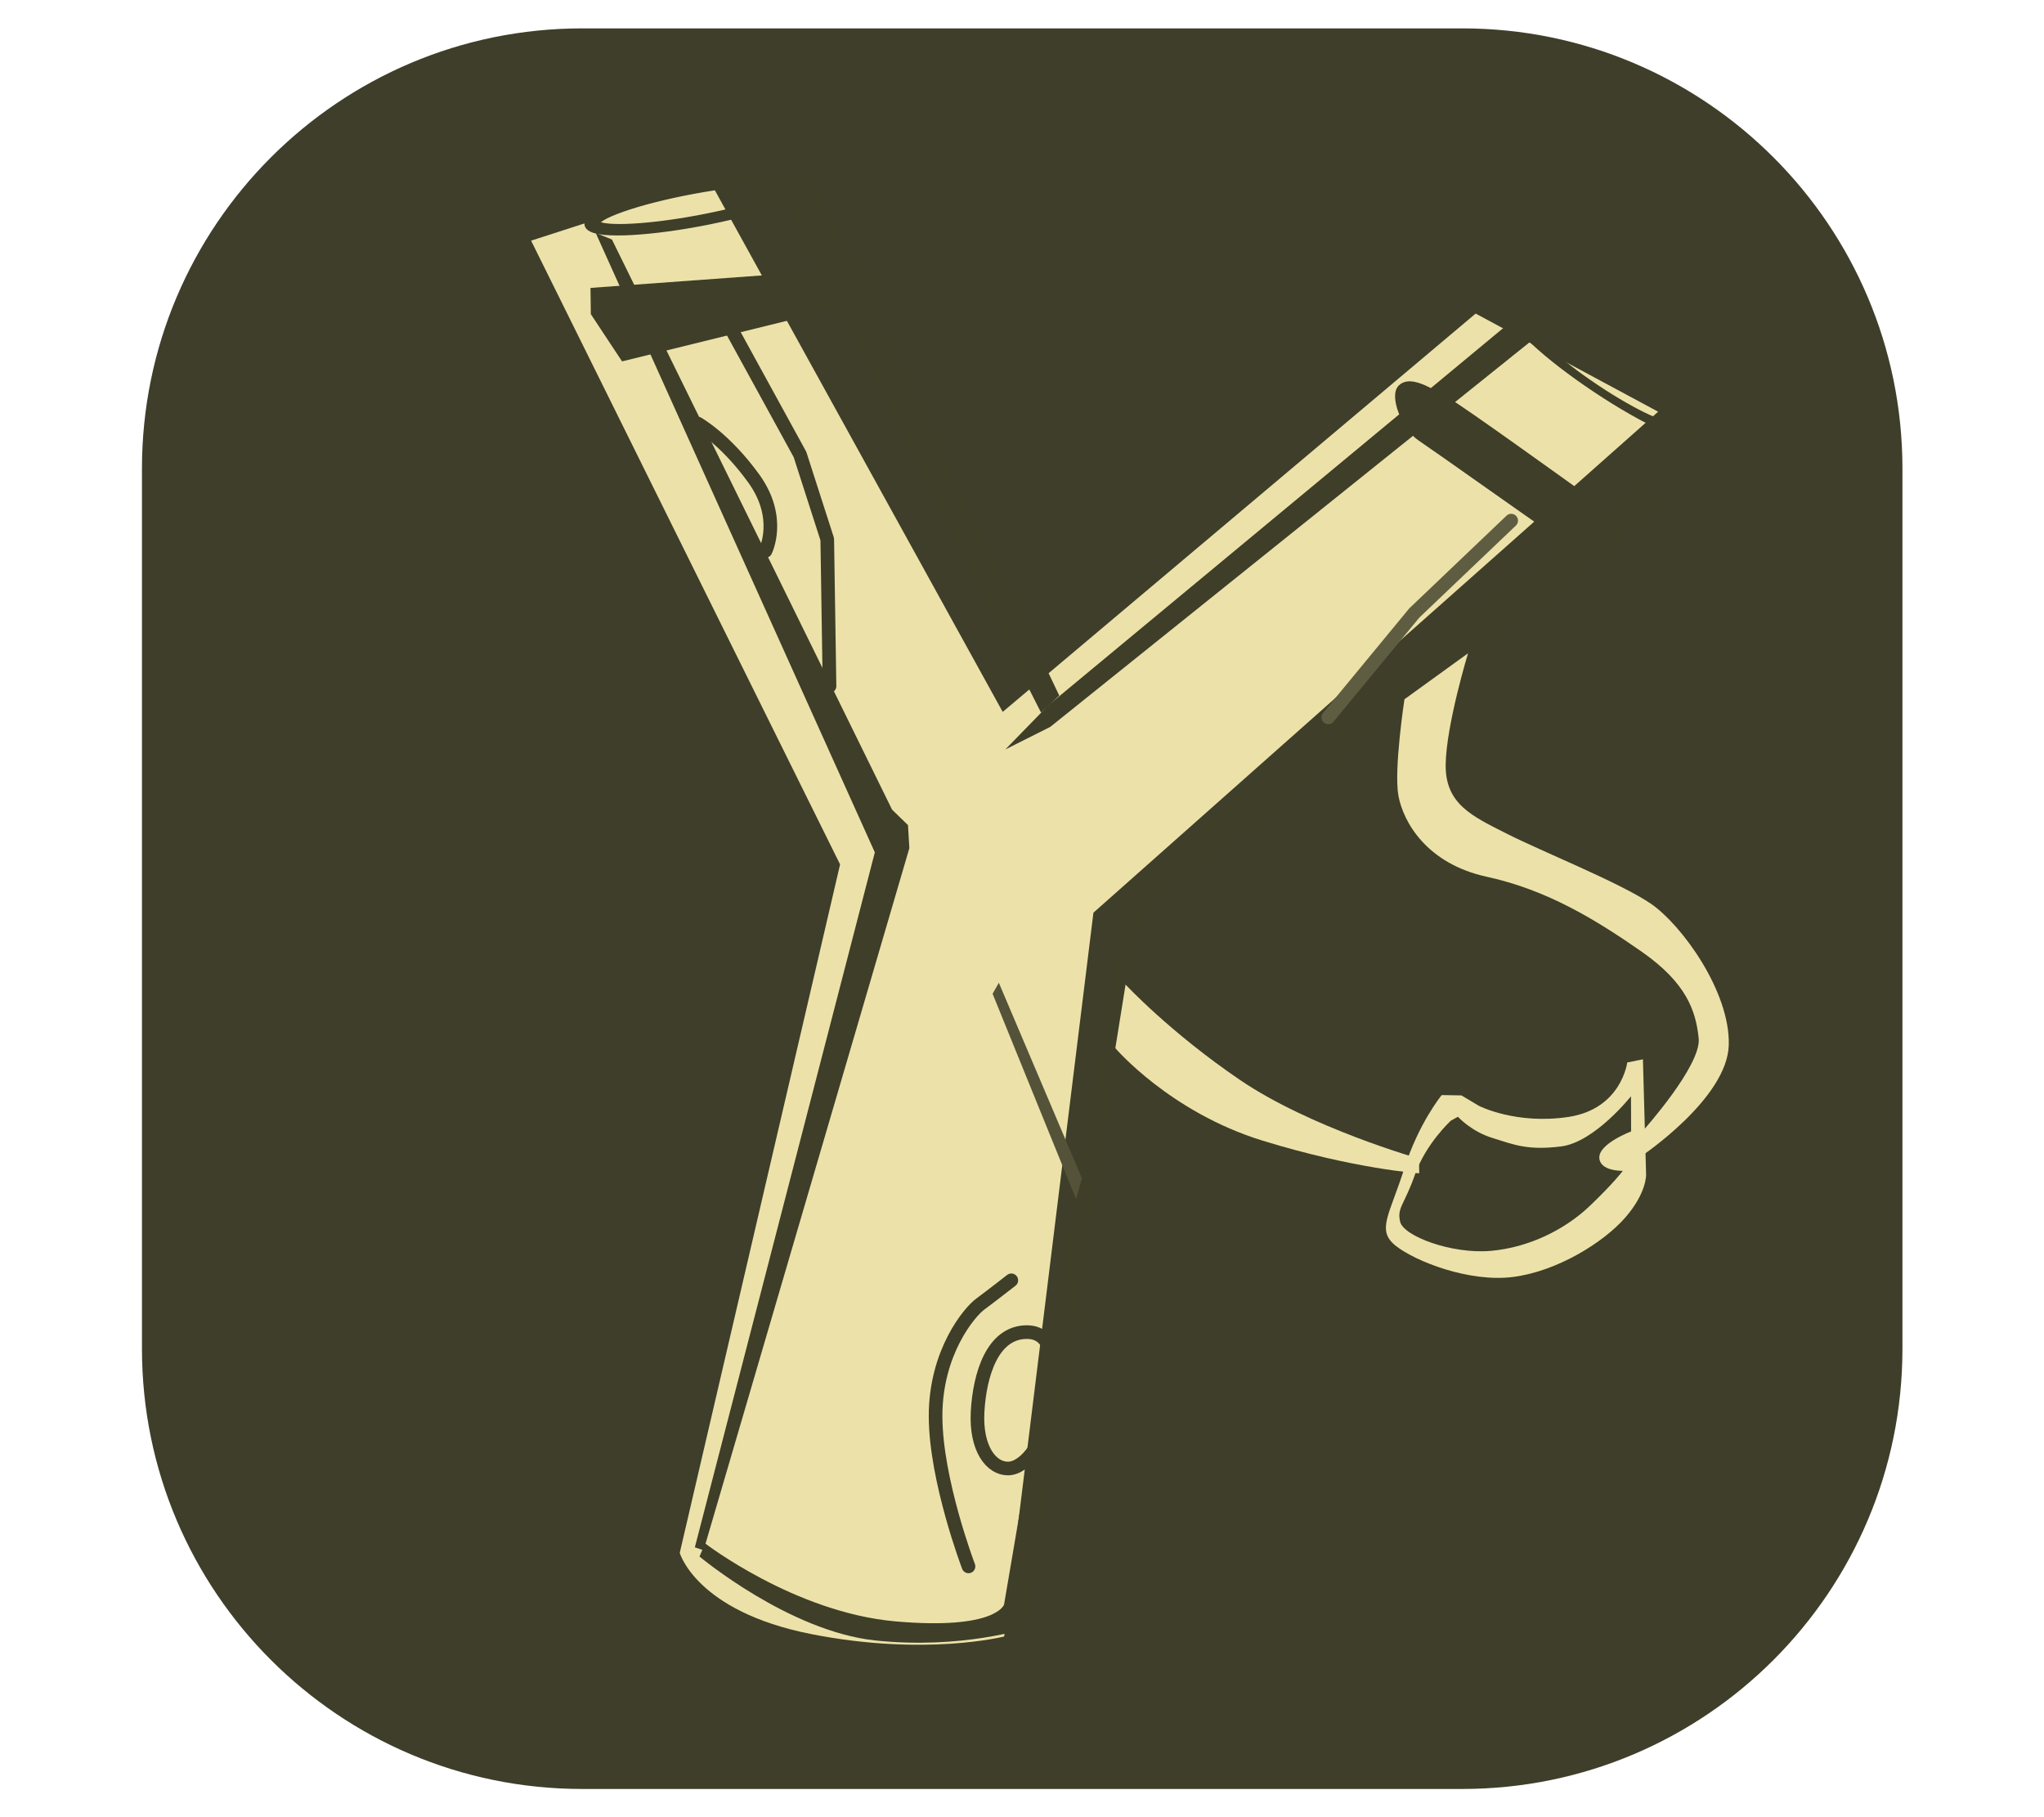 <svg width="100%" height="100%" viewBox="0 0 18 16" version="1.1" xmlns="http://www.w3.org/2000/svg" xmlns:xlink="http://www.w3.org/1999/xlink" xml:space="preserve" style="fill-rule:evenodd;clip-rule:evenodd;stroke-linecap:round;stroke-linejoin:round;stroke-miterlimit:1;"><g id="haml"><g transform="matrix(1.074,0,0,1.168,0.072,-0.952)"><path d="M15.532,4.347L15.532,10.983C15.532,12.814 13.915,14.301 11.923,14.301L4.706,14.301C2.714,14.301 1.097,12.814 1.097,10.983L1.097,4.347C1.097,2.516 2.714,1.029 4.706,1.029L11.923,1.029C13.915,1.029 15.532,2.516 15.532,4.347Z" style="fill:rgb(62,62,42);"/></g><path d="M4.677,2.119L7.398,7.611L5.986,13.673C5.986,13.673 6.131,14.187 7.14,14.387C8.148,14.587 8.843,14.409 8.843,14.409L9.629,8.036L14.602,3.625L12.995,2.761L8.83,6.268L6.258,1.608L4.677,2.119Z" style="fill:rgb(236,226,169);"/><path d="M9.932,7.846C9.932,7.846 9.793,8.157 10.299,7.797C10.803,7.439 11.933,6.523 12.46,6.15C13.023,5.75 14.088,4.843 14.54,4.486C14.715,4.348 14.503,4.273 14.503,4.273C14.503,4.273 12.935,5.387 12.328,5.839C11.721,6.291 9.932,7.846 9.932,7.846Z" style="fill:rgb(62,62,41);"/><g transform="matrix(0.832,0.554,-0.133,0.2,2.686,-5.305)"><ellipse cx="14.307" cy="3.422" rx="0.856" ry="0.585" style="fill:none;stroke:rgb(62,62,41);stroke-width:0.29px;"/></g><path d="M13.67,4.704C13.867,4.841 14.171,4.962 14.27,4.872C14.369,4.781 14.177,4.499 14.05,4.412C13.922,4.326 12.903,3.585 12.736,3.491C12.57,3.397 12.41,3.303 12.317,3.395C12.224,3.488 12.353,3.785 12.489,3.876C12.626,3.968 13.472,4.568 13.67,4.704Z" style="fill:rgb(62,62,41);"/><path d="M8.853,6.599L9.249,6.4L13.538,2.959L13.399,2.755L9.233,6.209L8.853,6.599Z" style="fill:rgb(62,62,41);"/><path d="M6.947,1.894L9.168,6.275L9.328,6.124L7.116,1.496L6.947,1.894Z" style="fill:rgb(62,62,41);"/><path d="M5.246,2.051L7.704,7.505L6.119,13.624L6.196,13.65L8.008,7.468L7.996,7.265L7.856,7.129L5.389,2.109L5.246,2.051Z" style="fill:rgb(62,62,41);"/><g transform="matrix(0.979,-0.182,0.129,0.697,-0.222,1.74)"><ellipse cx="6.257" cy="1.722" rx="0.929" ry="0.205" style="fill:none;stroke:rgb(62,62,41);stroke-width:0.14px;"/></g><path d="M6.701,1.709C6.728,1.792 6.53,1.873 6.53,1.873C6.53,1.873 6.92,1.874 6.977,1.761C7.034,1.649 6.896,1.597 6.896,1.597C6.896,1.597 6.644,1.577 6.507,1.599C6.369,1.621 6.675,1.626 6.701,1.709Z" style="fill:rgb(62,62,41);"/><path d="M5.2,2.535L5.203,2.766L5.478,3.182L7.757,2.621L7.657,2.356L5.2,2.535Z" style="fill:rgb(62,62,41);"/><path d="M7.305,6.041L7.285,4.748L7.045,4.002L6.437,2.893" style="fill:none;stroke:rgb(62,62,41);stroke-width:0.12px;"/><path d="M6.741,4.851C6.741,4.851 6.889,4.56 6.637,4.212C6.385,3.864 6.144,3.729 6.144,3.729" style="fill:none;stroke:rgb(62,62,41);stroke-width:0.12px;"/><path d="M8.529,13.792C8.529,13.792 8.24,13.034 8.239,12.47C8.238,11.907 8.537,11.552 8.633,11.482C8.729,11.411 8.906,11.273 8.906,11.273" style="fill:none;stroke:rgb(62,62,41);stroke-width:0.12px;"/><path d="M9.043,11.729C8.739,11.729 8.627,12.106 8.609,12.429C8.591,12.753 8.728,12.932 8.878,12.93C9.029,12.928 9.218,12.696 9.259,12.313C9.3,11.931 9.249,11.73 9.043,11.729Z" style="fill:none;stroke:rgb(62,62,41);stroke-width:0.12px;"/><path d="M6.16,13.705C6.16,13.705 6.948,14.364 7.709,14.444C8.47,14.524 9.036,14.337 9.036,14.337L10.074,7.981L9.904,7.897L8.842,14.128C8.842,14.128 8.772,14.354 7.885,14.276C6.998,14.197 6.209,13.589 6.209,13.589L6.16,13.705Z" style="fill:rgb(62,62,41);"/><path d="M9.476,10.558L8.741,8.75L8.796,8.653L9.528,10.375L9.476,10.558Z" style="fill:rgb(84,83,57);"/><path d="M13.308,4.584L12.455,5.397L11.697,6.316" style="fill:none;stroke:rgb(95,93,65);stroke-width:0.12px;"/><path d="M12.368,6.157C12.368,6.157 12.273,6.779 12.315,7.007C12.357,7.234 12.56,7.604 13.094,7.72C13.629,7.836 14.062,8.104 14.458,8.38C14.853,8.656 14.934,8.902 14.959,9.141C14.985,9.38 14.471,9.953 14.471,9.953L14.455,10.179C14.455,10.179 15.211,9.673 15.224,9.202C15.237,8.731 14.811,8.146 14.541,7.959C14.27,7.773 13.568,7.493 13.266,7.339C12.964,7.186 12.726,7.08 12.731,6.731C12.736,6.382 12.928,5.752 12.928,5.752L12.368,6.157Z" style="fill:rgb(236,226,169);"/><path d="M9.822,9.229C9.822,9.229 10.303,9.792 11.118,10.043C11.932,10.294 12.498,10.331 12.498,10.331L12.496,10.202C12.496,10.202 11.539,9.93 10.92,9.509C10.301,9.088 9.912,8.669 9.912,8.669L9.822,9.229Z" style="fill:rgb(236,226,169);"/><path d="M12.696,9.642L12.87,9.645L13.024,9.737C13.024,9.737 13.352,9.905 13.815,9.834C14.279,9.762 14.33,9.355 14.33,9.355L14.468,9.327L14.496,10.343C14.496,10.343 14.502,10.503 14.312,10.721C14.122,10.939 13.714,11.193 13.327,11.243C12.94,11.294 12.461,11.105 12.29,10.968C12.119,10.831 12.237,10.698 12.365,10.293C12.493,9.888 12.696,9.642 12.696,9.642ZM12.777,9.867C12.777,9.867 12.558,10.067 12.461,10.341C12.365,10.615 12.301,10.632 12.33,10.757C12.358,10.883 12.782,11.043 13.126,11.014C13.469,10.984 13.783,10.824 13.998,10.62C14.213,10.415 14.291,10.309 14.291,10.309C14.291,10.309 14.088,10.315 14.084,10.193C14.08,10.07 14.364,9.962 14.364,9.962L14.363,9.652C14.363,9.652 14.043,10.057 13.748,10.094C13.453,10.131 13.333,10.079 13.144,10.02C12.955,9.962 12.839,9.833 12.839,9.833L12.777,9.867Z" style="fill:rgb(236,226,169);"/></g></svg>